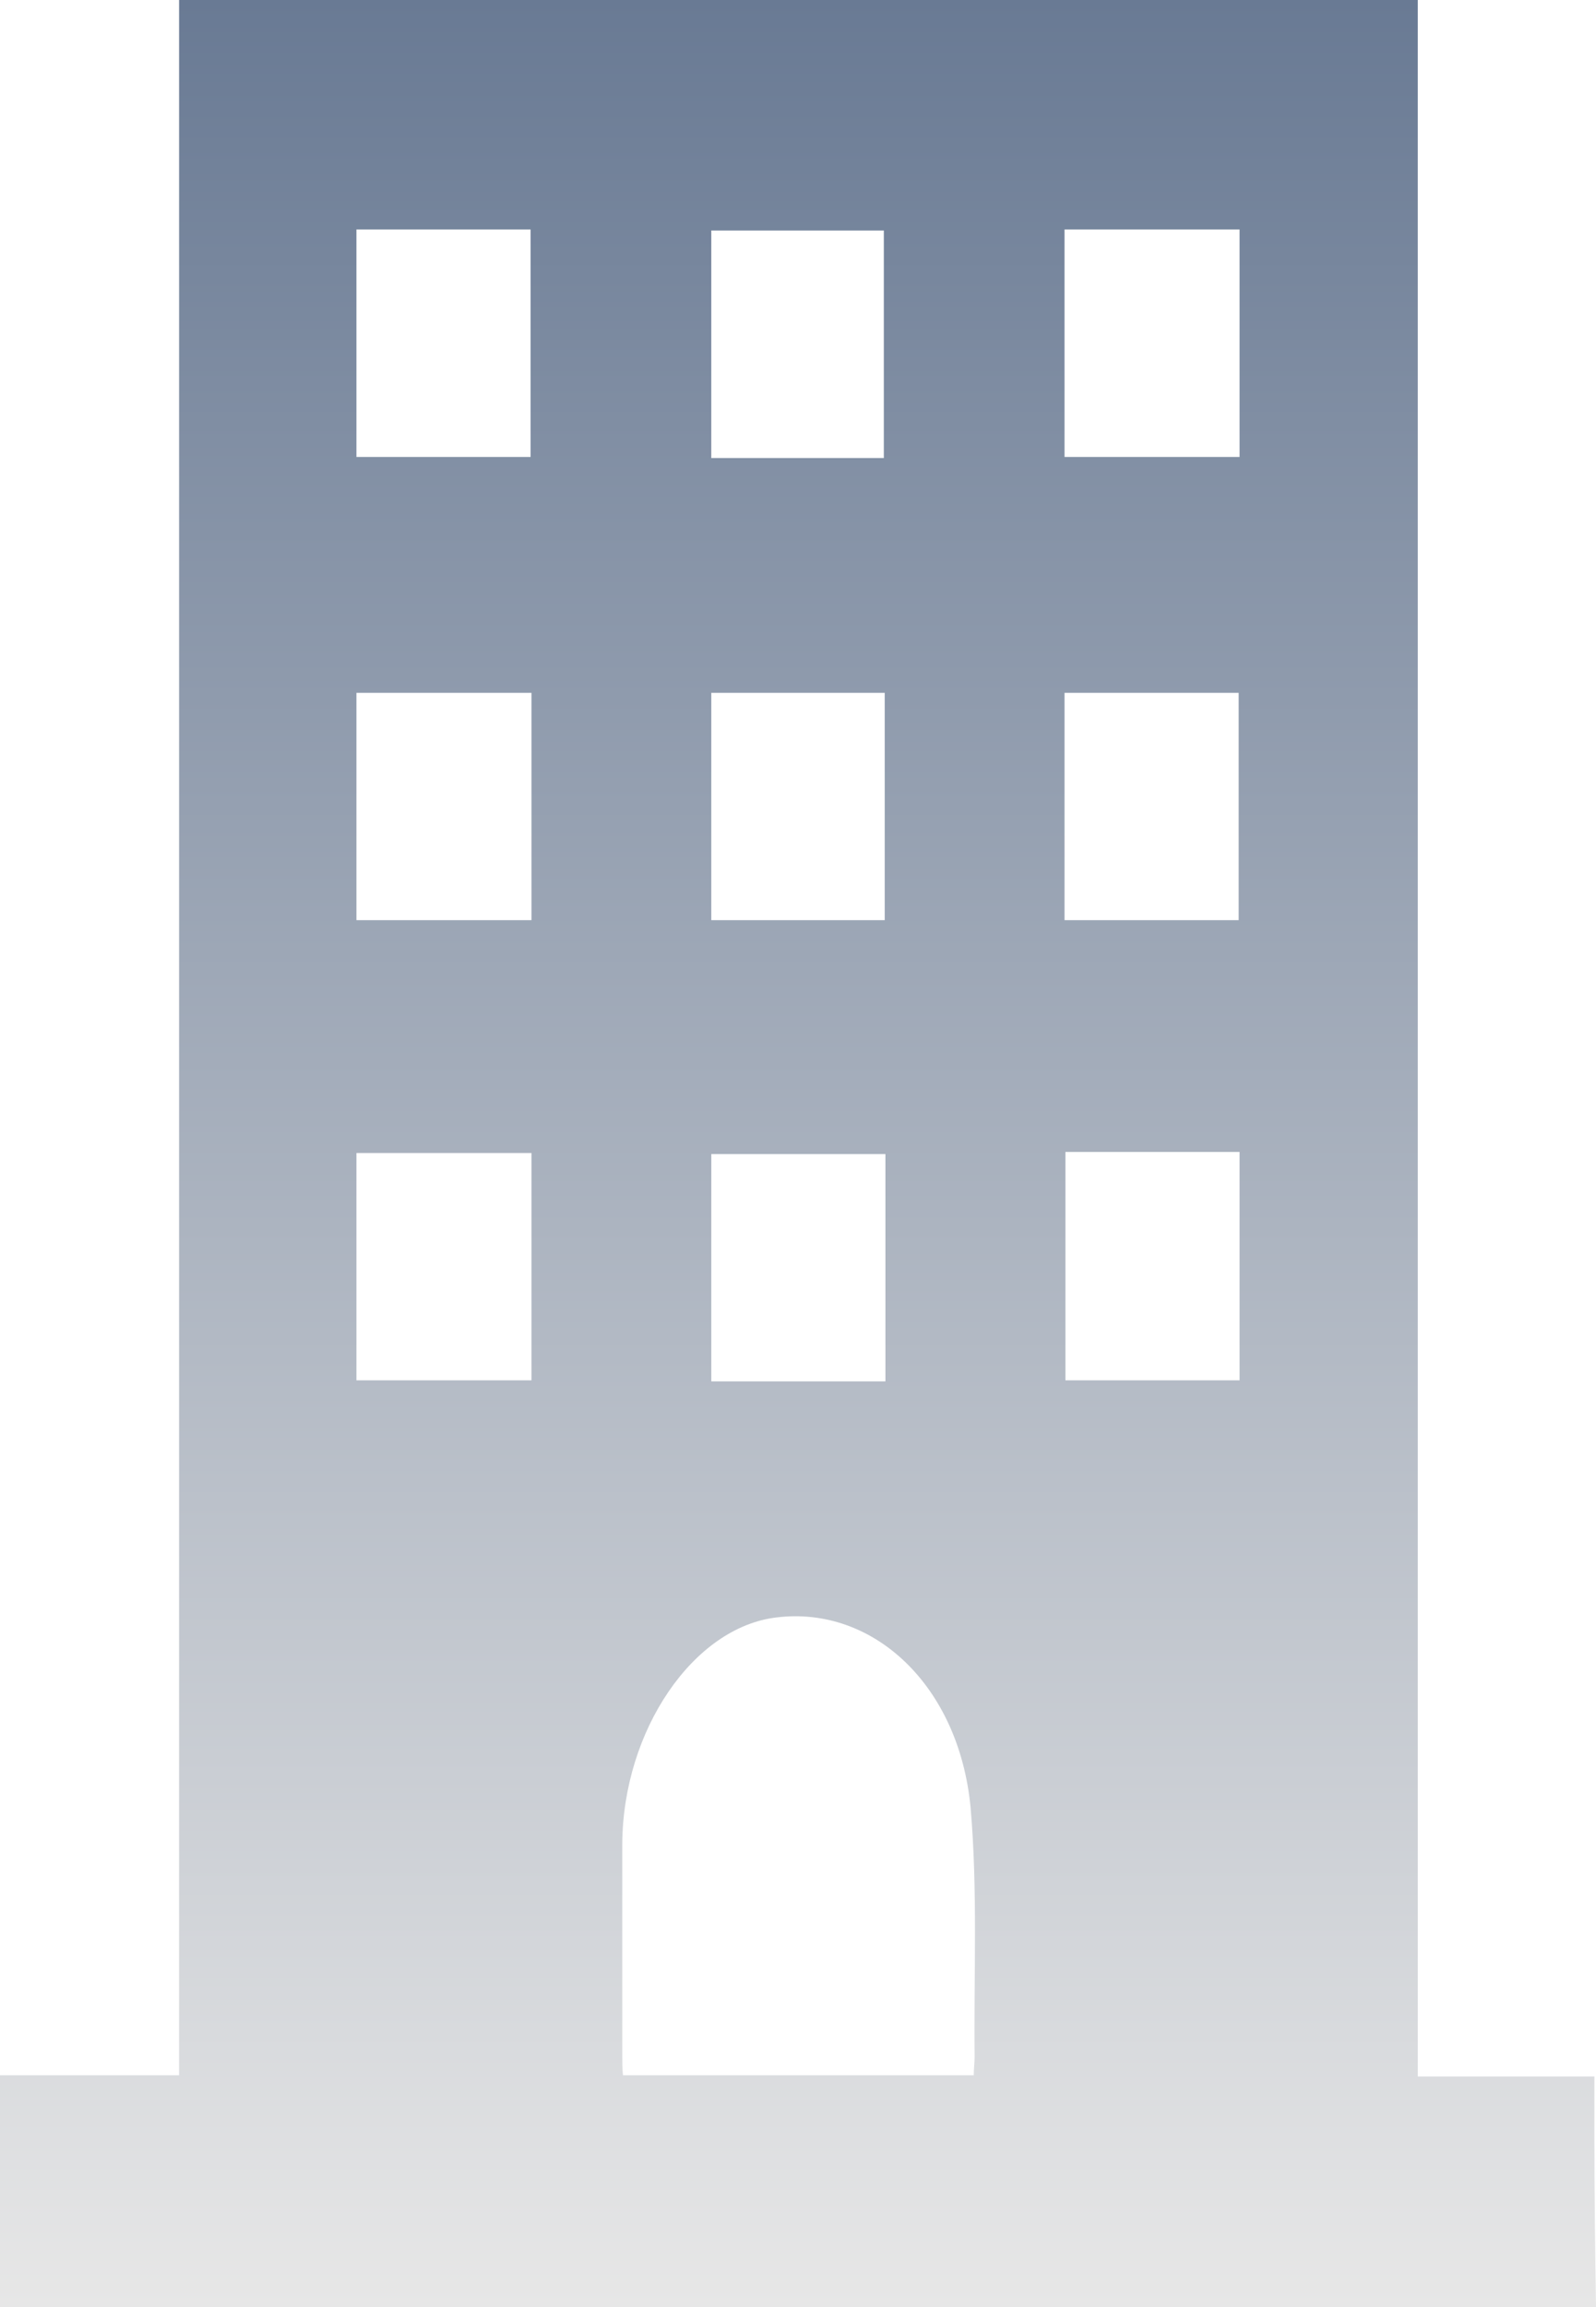 <svg width="9" height="13" viewBox="0 0 9 13" fill="none" xmlns="http://www.w3.org/2000/svg">
<g clip-path="url(#clip0_1137_67)">
<path d="M9 13H-1.52588e-05V11.694H1.01V0H7.995V11.701C8.167 11.701 8.33 11.701 8.493 11.701C8.656 11.701 8.819 11.701 8.991 11.701C8.991 11.828 8.991 11.931 8.991 12.035C8.991 12.356 8.995 12.678 9 13ZM5.491 11.694C5.491 11.658 5.496 11.622 5.496 11.591C5.491 11.124 5.514 10.65 5.473 10.183C5.407 9.496 4.923 9.047 4.379 9.114C3.909 9.169 3.513 9.752 3.509 10.389C3.509 10.79 3.509 11.184 3.509 11.585C3.509 11.622 3.509 11.658 3.513 11.694H5.491ZM2.01 1.293V2.575H2.992V1.293H2.01ZM6.99 1.293H6.003V2.575H6.99V1.293ZM2.997 3.904H2.01V5.185H2.997V3.904ZM6.985 5.185V3.904H6.003V5.185H6.985ZM2.01 7.778H2.997V6.497H2.01V7.778ZM6.99 7.778V6.491H6.008V7.778H6.99ZM4.011 1.299V2.581H4.984V1.299H4.011ZM4.011 5.185H4.989V3.904H4.011V5.185ZM4.993 6.503H4.011V7.784H4.993V6.503Z" fill="url(#paint0_linear_1137_67)"/>
</g>
<defs>
<linearGradient id="paint0_linear_1137_67" x1="4" y1="13" x2="4" y2="7.00677e-08" gradientUnits="userSpaceOnUse">
<stop stop-color="#E7E7E7"/>
<stop offset="1" stop-color="#697A94"/>
</linearGradient>
<clipPath id="clip0_1137_67">
<rect width="9" height="13" fill="white"/>
</clipPath>
</defs>
</svg>

